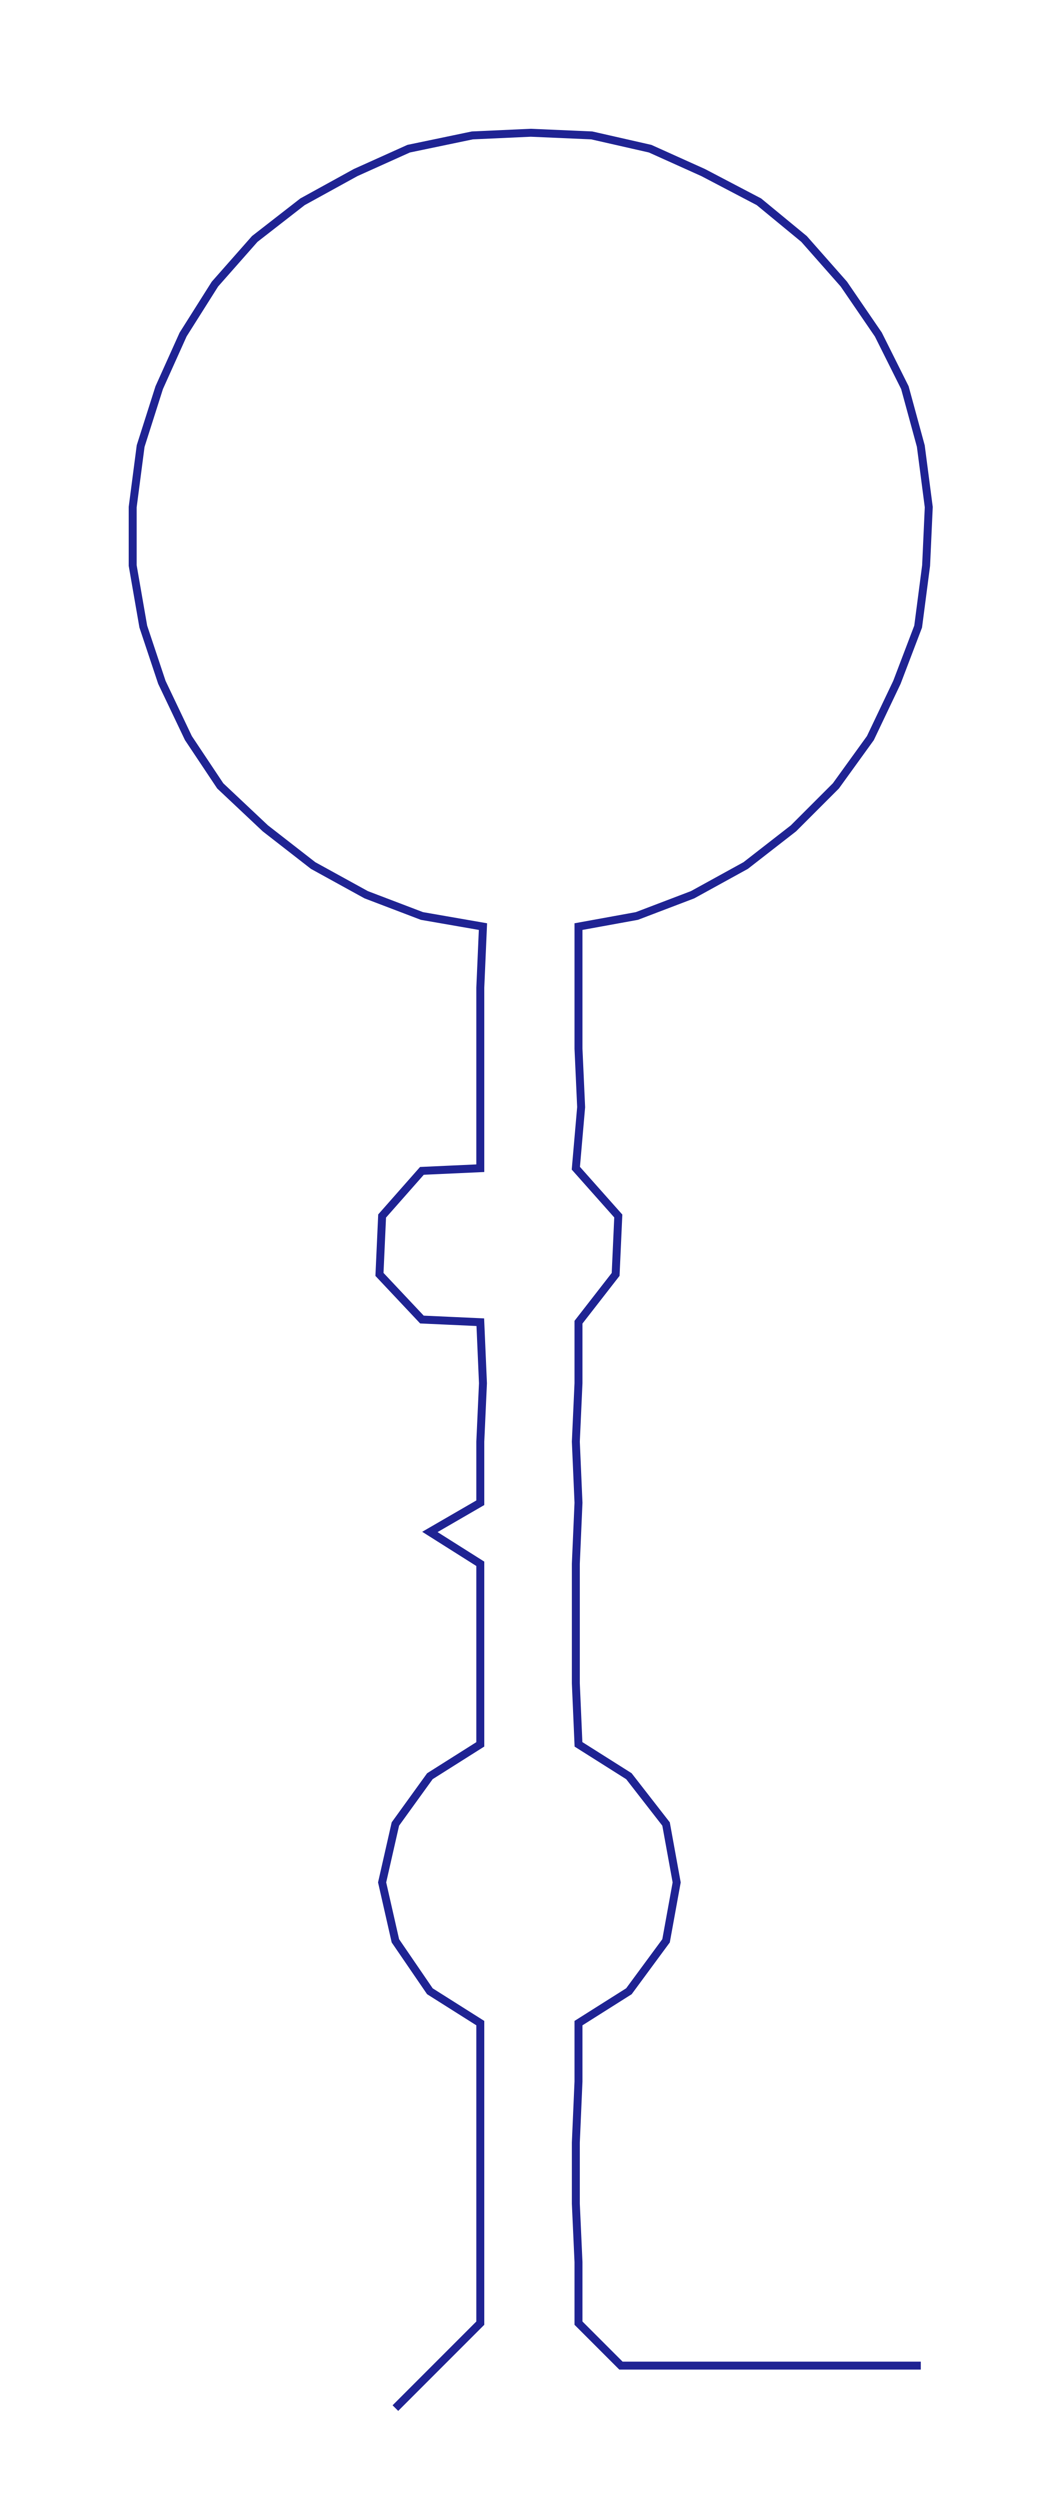 <ns0:svg xmlns:ns0="http://www.w3.org/2000/svg" width="127.512px" height="300px" viewBox="0 0 400.21 941.579"><ns0:path style="stroke:#1f2393;stroke-width:3px;fill:none;" d="M149 907 L149 907 L165 891 L181 875 L181 852 L181 830 L181 807 L181 784 L181 762 L162 750 L149 731 L144 709 L149 687 L162 669 L181 657 L181 634 L181 611 L181 589 L162 577 L181 566 L181 543 L182 521 L181 498 L159 497 L143 480 L144 458 L159 441 L181 440 L181 417 L181 395 L181 372 L182 349 L159 345 L138 337 L118 326 L100 312 L83 296 L71 278 L61 257 L54 236 L50 213 L50 191 L53 168 L60 146 L69 126 L81 107 L96 90 L114 76 L134 65 L154 56 L178 51 L200 50 L223 51 L245 56 L265 65 L286 76 L303 90 L318 107 L331 126 L341 146 L347 168 L350 191 L349 213 L346 236 L338 257 L328 278 L315 296 L299 312 L281 326 L261 337 L240 345 L218 349 L218 372 L218 395 L219 417 L217 440 L233 458 L232 480 L218 498 L218 521 L217 543 L218 566 L217 589 L217 611 L217 634 L218 657 L237 669 L251 687 L255 709 L251 731 L237 750 L218 762 L218 784 L217 807 L217 830 L218 852 L218 875 L234 891 L257 891 L279 891 L302 891 L325 891 L347 891" /></ns0:svg>